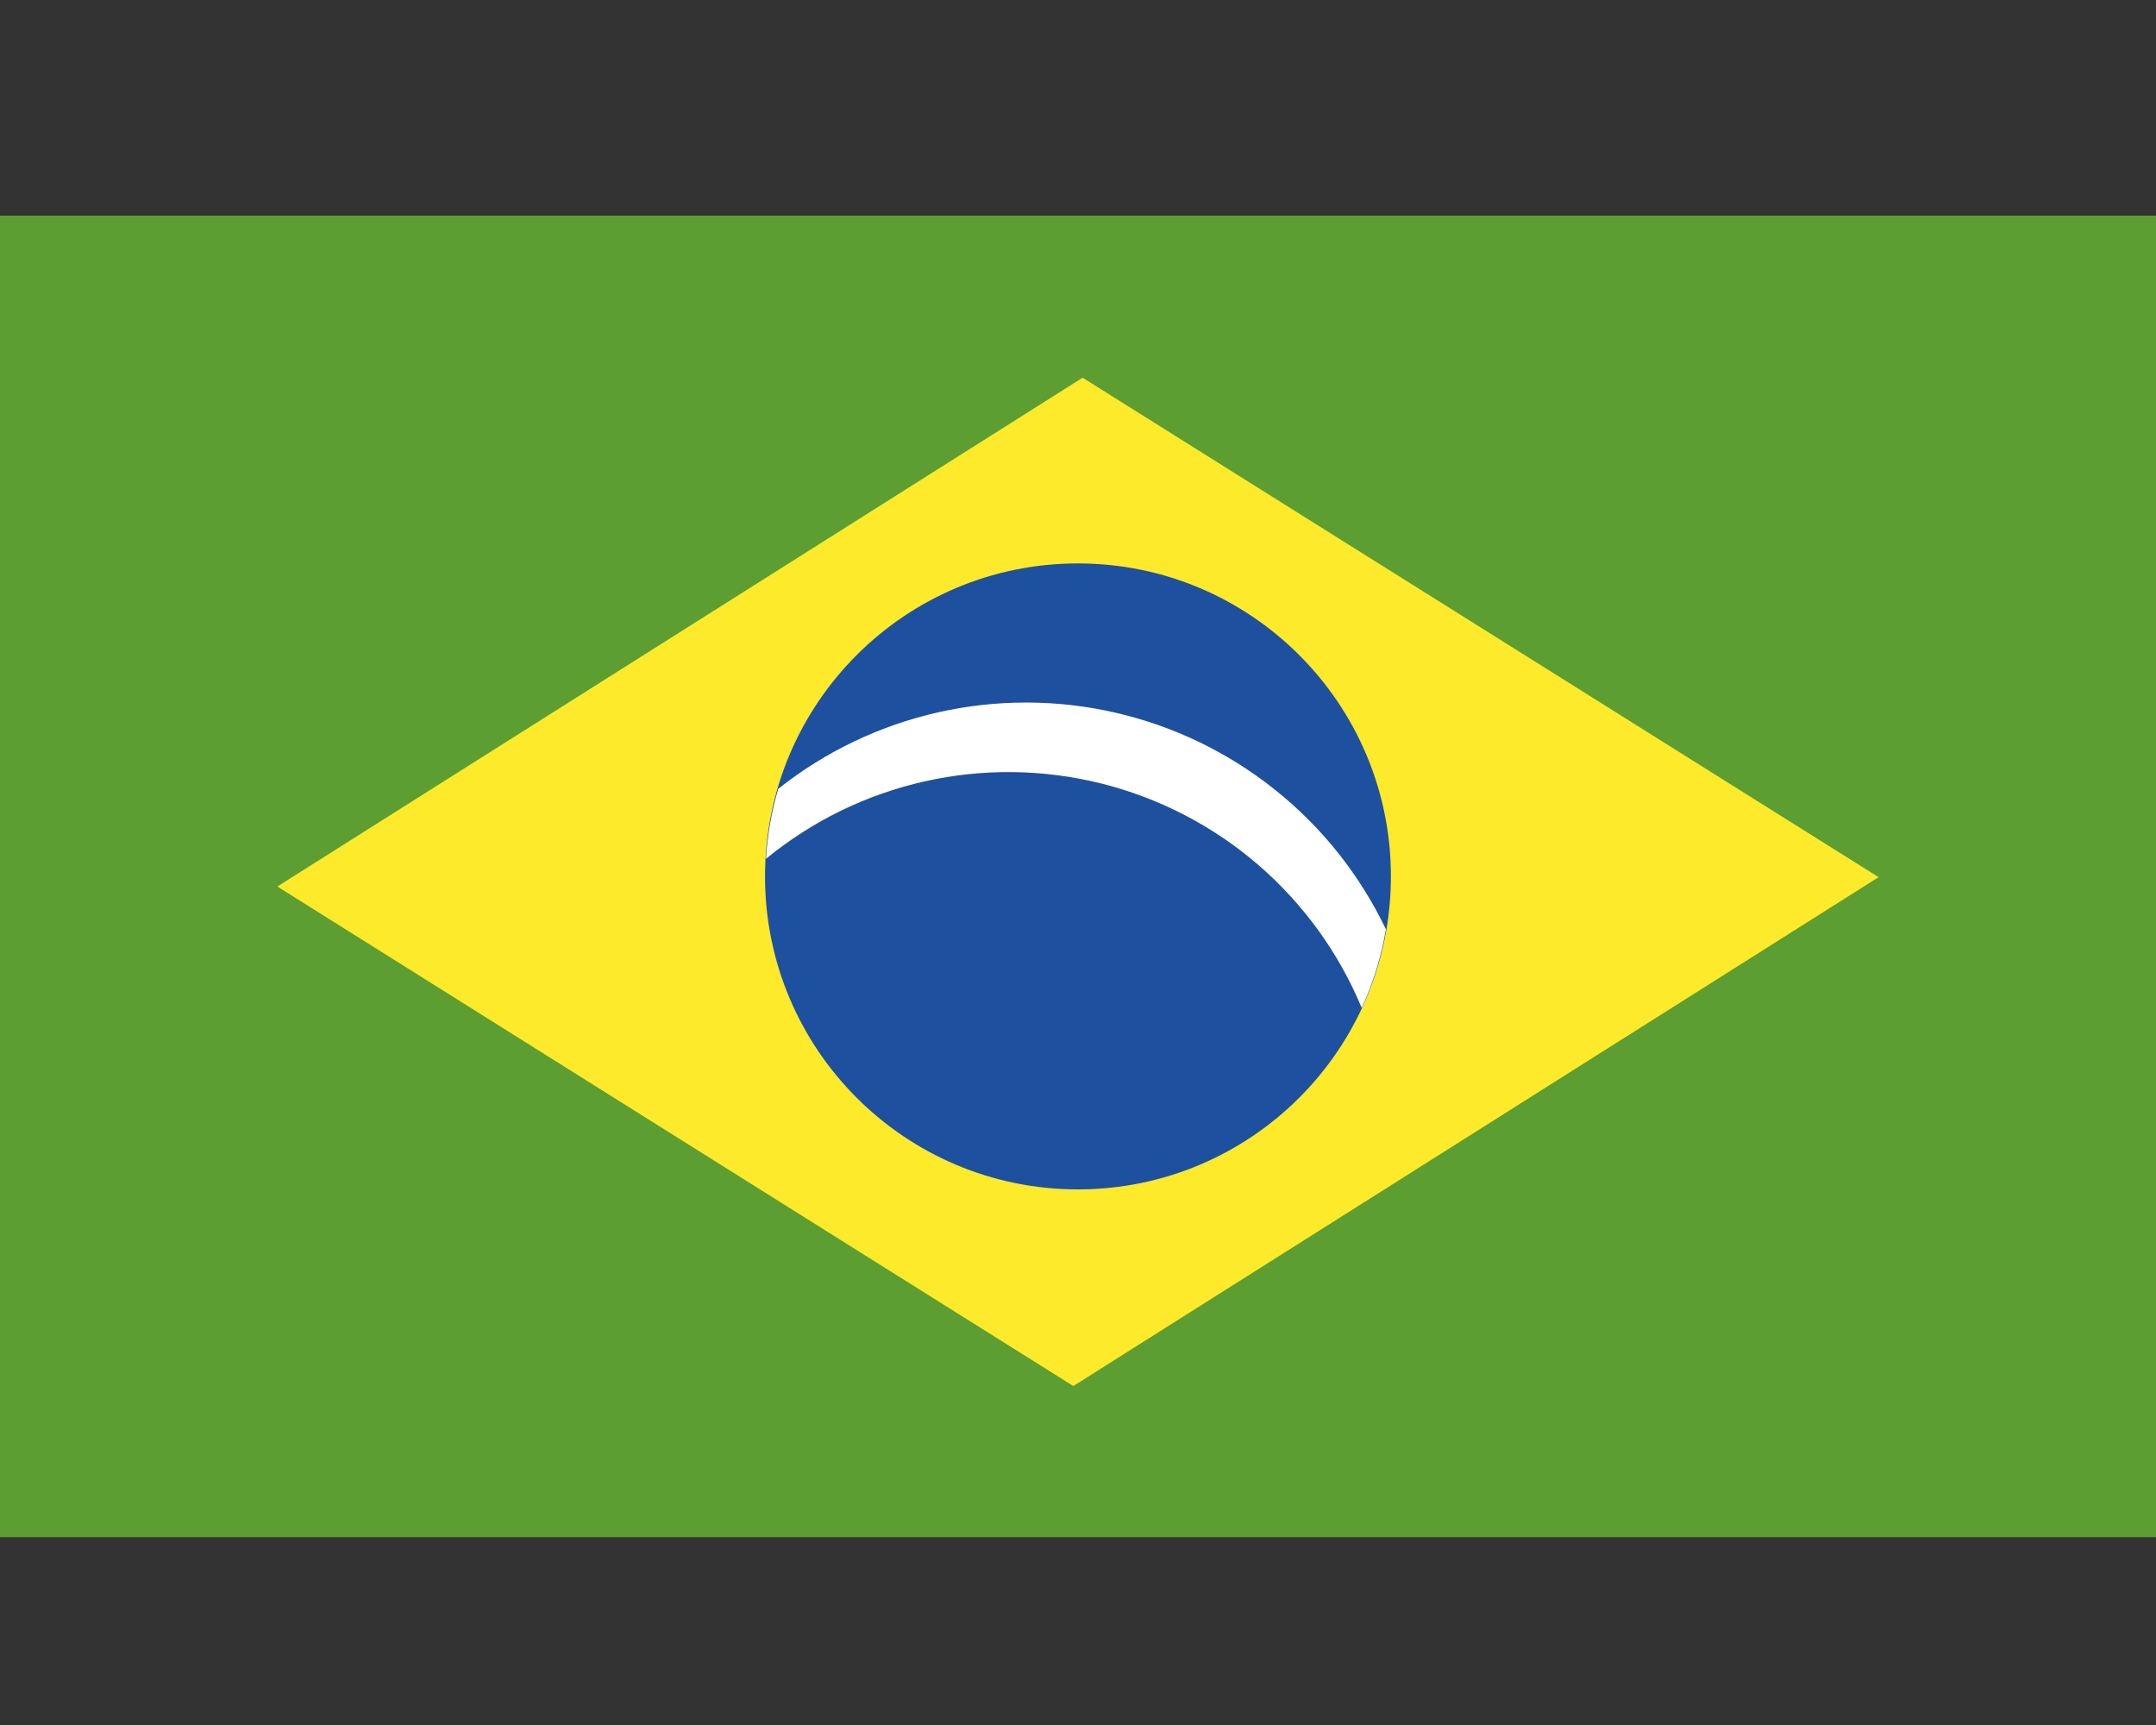 <svg width="30" height="24" viewBox="0 0 30 24" fill="none" xmlns="http://www.w3.org/2000/svg">
<rect x="0" y="0" width="30" height="24" fill="#333333" stroke="none"/>
<path d="M0 3H30V21.387H0V3Z" fill="#5C9E31"/>
<path d="M26.14 12.204L14.935 19.284L3.859 12.334L15.064 5.255L26.14 12.204Z" fill="#FCEA2B"/>
<path d="M14.999 16.548C17.404 16.548 19.354 14.599 19.354 12.194C19.354 9.788 17.404 7.839 14.999 7.839C12.594 7.839 10.645 9.788 10.645 12.194C10.645 14.599 12.594 16.548 14.999 16.548Z" fill="#1E50A0"/>
<path d="M18.948 14.024C19.108 13.675 19.221 13.308 19.285 12.93C18.925 12.178 18.401 11.516 17.75 10.995C17.1 10.473 16.34 10.105 15.527 9.917C14.715 9.729 13.871 9.727 13.057 9.91C12.244 10.093 11.482 10.457 10.829 10.975C10.735 11.292 10.678 11.619 10.658 11.949C11.3 11.422 12.057 11.053 12.867 10.871C13.678 10.689 14.519 10.7 15.325 10.901C16.131 11.103 16.878 11.49 17.507 12.032C18.136 12.575 18.63 13.257 18.948 14.024Z" fill="white"/>
</svg>
